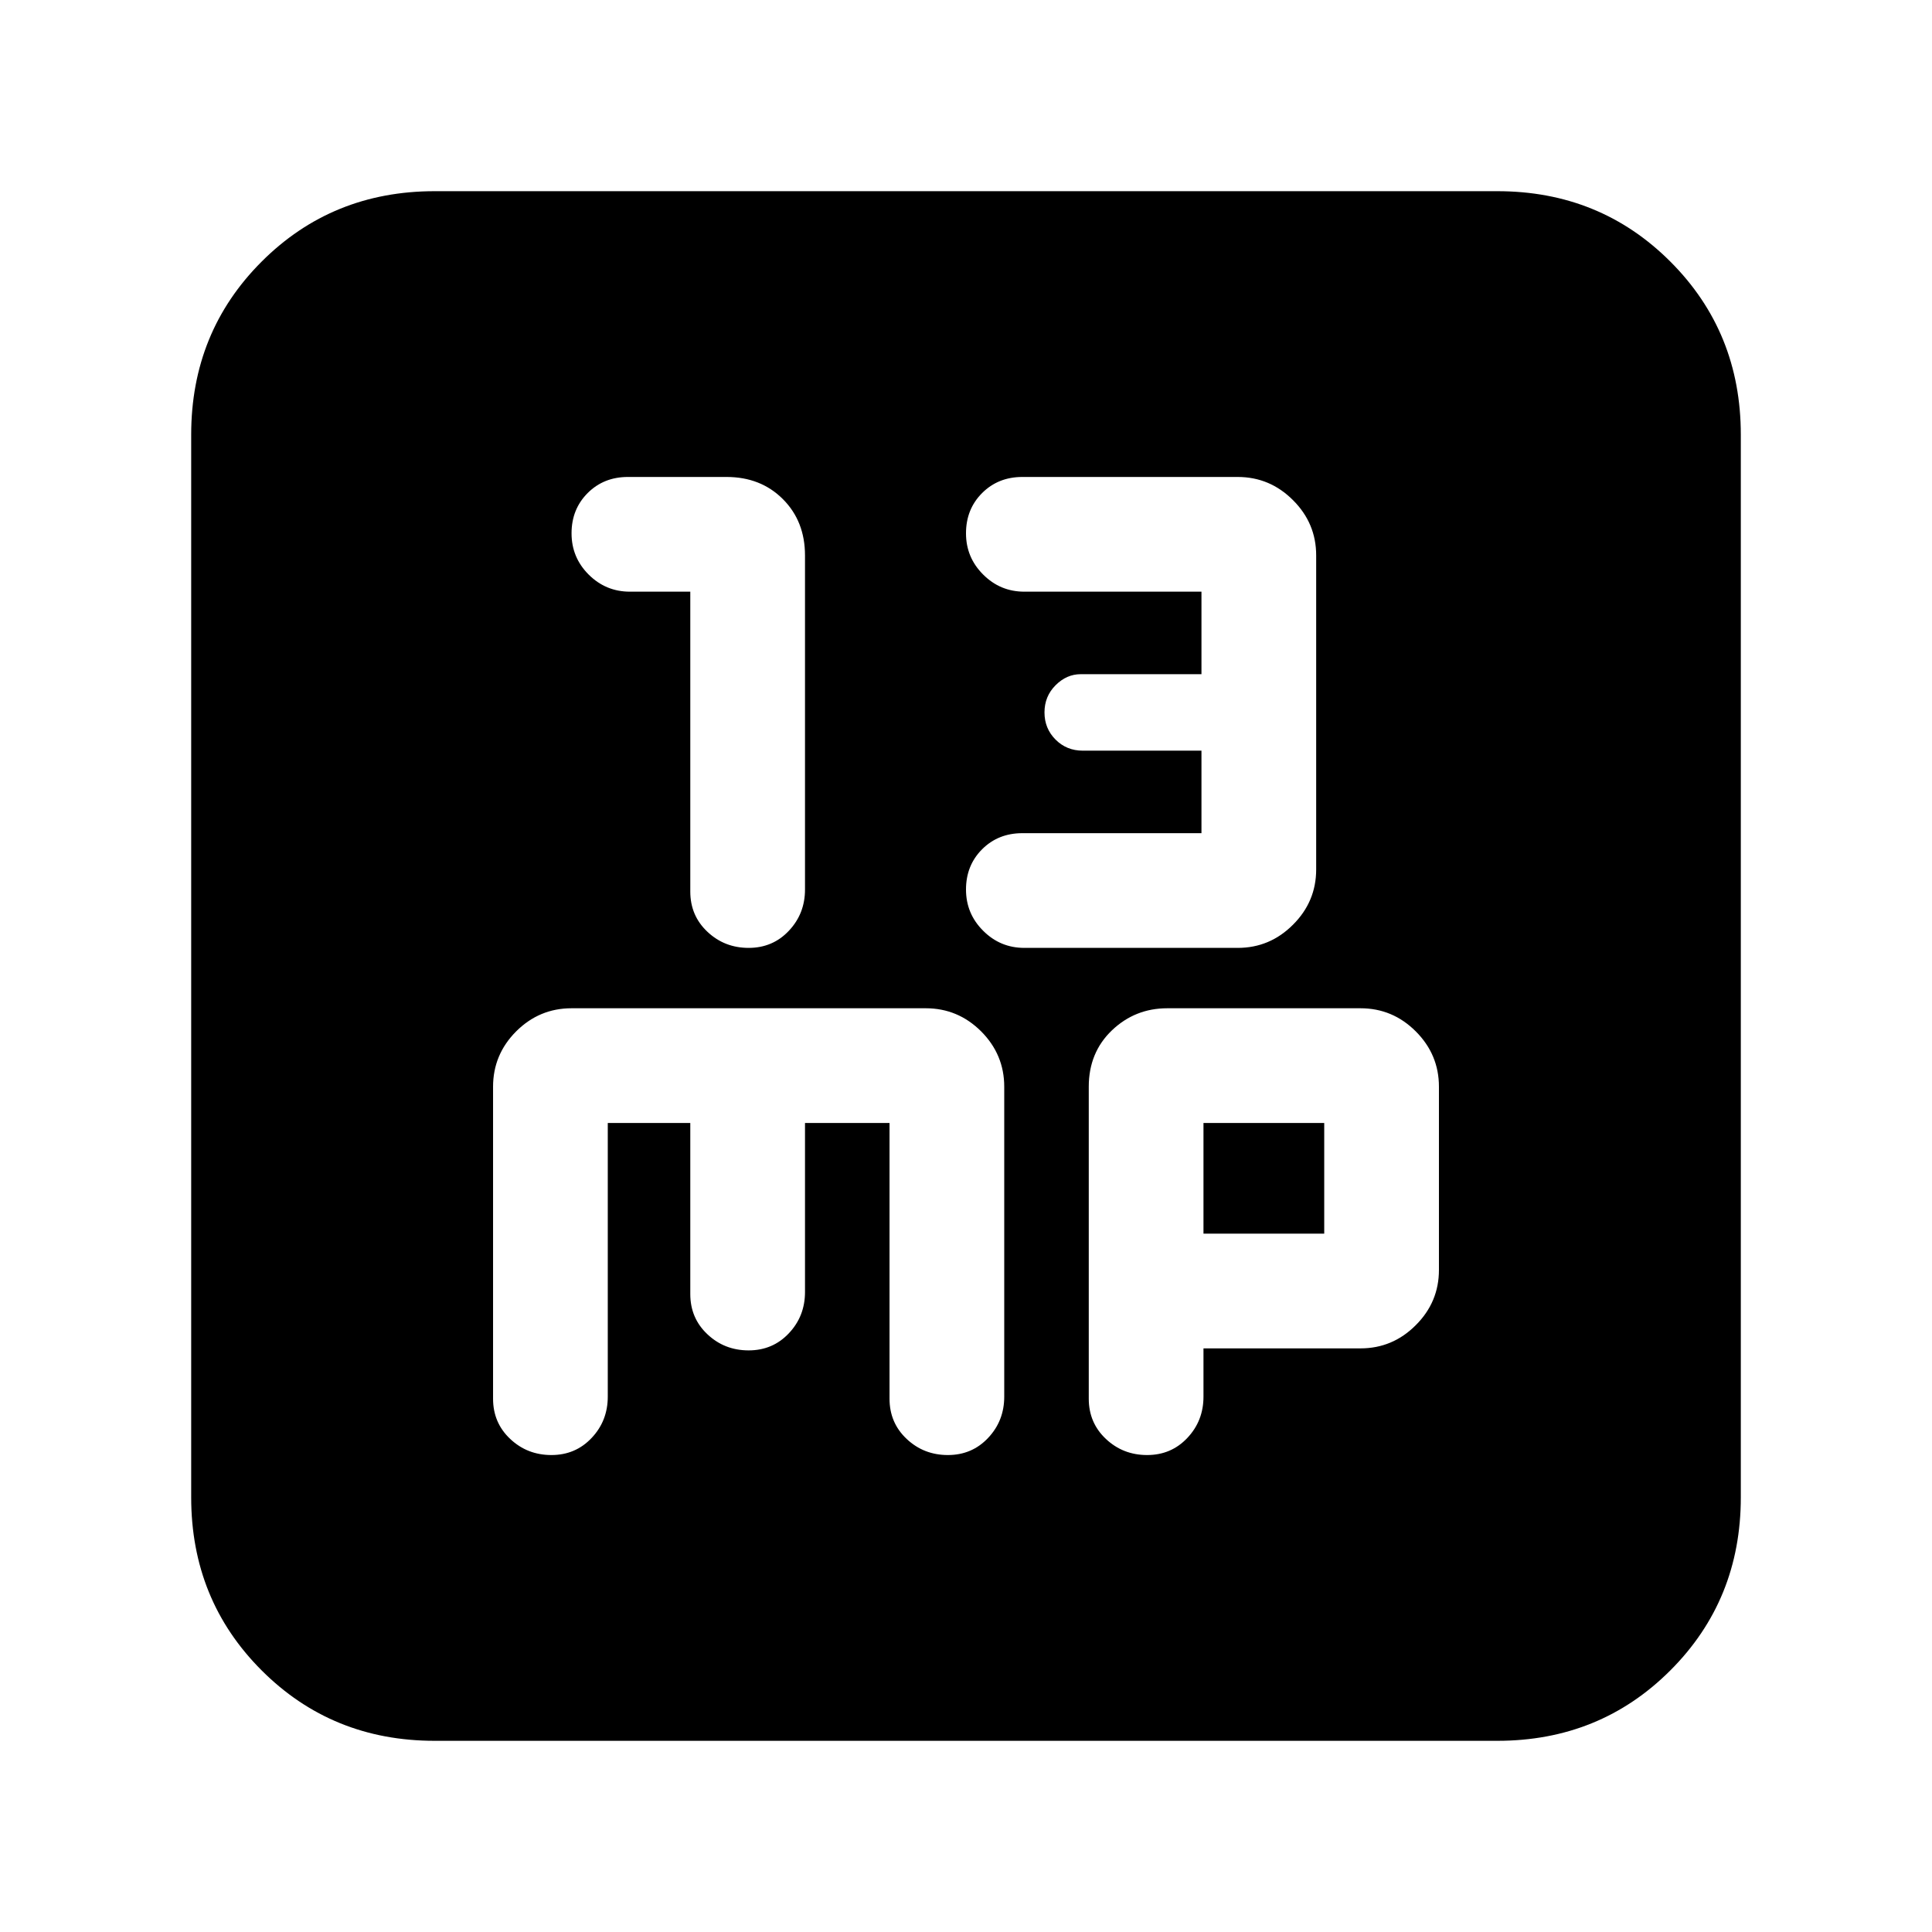 <svg xmlns="http://www.w3.org/2000/svg" height="24" width="24"><path d="M9.3 11.775Q9.6 11.775 9.8 11.562Q10 11.35 10 11.05V6.9Q10 6.475 9.725 6.2Q9.45 5.925 9.025 5.925H7.8Q7.5 5.925 7.3 6.125Q7.1 6.325 7.1 6.625Q7.1 6.925 7.312 7.137Q7.525 7.35 7.825 7.35H8.575V11.075Q8.575 11.375 8.788 11.575Q9 11.775 9.3 11.775ZM12.725 11.775H15.375Q15.775 11.775 16.062 11.487Q16.35 11.2 16.35 10.8V6.9Q16.35 6.5 16.062 6.213Q15.775 5.925 15.375 5.925H12.7Q12.4 5.925 12.2 6.125Q12 6.325 12 6.625Q12 6.925 12.213 7.137Q12.425 7.35 12.725 7.35H14.925V8.375H13.425Q13.25 8.375 13.113 8.512Q12.975 8.65 12.975 8.85Q12.975 9.05 13.113 9.188Q13.25 9.325 13.45 9.325H14.925V10.35H12.7Q12.4 10.35 12.2 10.55Q12 10.75 12 11.05Q12 11.35 12.213 11.562Q12.425 11.775 12.725 11.775ZM5.4 21.625Q4.125 21.625 3.25 20.75Q2.375 19.875 2.375 18.6V5.4Q2.375 4.125 3.25 3.25Q4.125 2.375 5.4 2.375H18.6Q19.875 2.375 20.75 3.25Q21.625 4.125 21.625 5.4V18.6Q21.625 19.875 20.75 20.75Q19.875 21.625 18.6 21.625ZM6.85 18.075Q7.15 18.075 7.35 17.862Q7.55 17.65 7.55 17.35V13.95H8.575V16.075Q8.575 16.375 8.788 16.575Q9 16.775 9.3 16.775Q9.6 16.775 9.8 16.562Q10 16.35 10 16.05V13.95H11.05V17.375Q11.05 17.675 11.263 17.875Q11.475 18.075 11.775 18.075Q12.075 18.075 12.275 17.862Q12.475 17.65 12.475 17.35V13.5Q12.475 13.1 12.188 12.812Q11.9 12.525 11.5 12.525H7.1Q6.7 12.525 6.412 12.812Q6.125 13.1 6.125 13.5V17.375Q6.125 17.675 6.338 17.875Q6.55 18.075 6.85 18.075ZM14.25 18.075Q14.55 18.075 14.75 17.862Q14.95 17.65 14.95 17.35V16.75H16.9Q17.3 16.75 17.587 16.462Q17.875 16.175 17.875 15.775V13.5Q17.875 13.1 17.587 12.812Q17.3 12.525 16.9 12.525H14.5Q14.1 12.525 13.812 12.8Q13.525 13.075 13.525 13.5V17.375Q13.525 17.675 13.738 17.875Q13.95 18.075 14.25 18.075ZM14.95 13.95H16.45V15.325H14.95Z"/></svg>